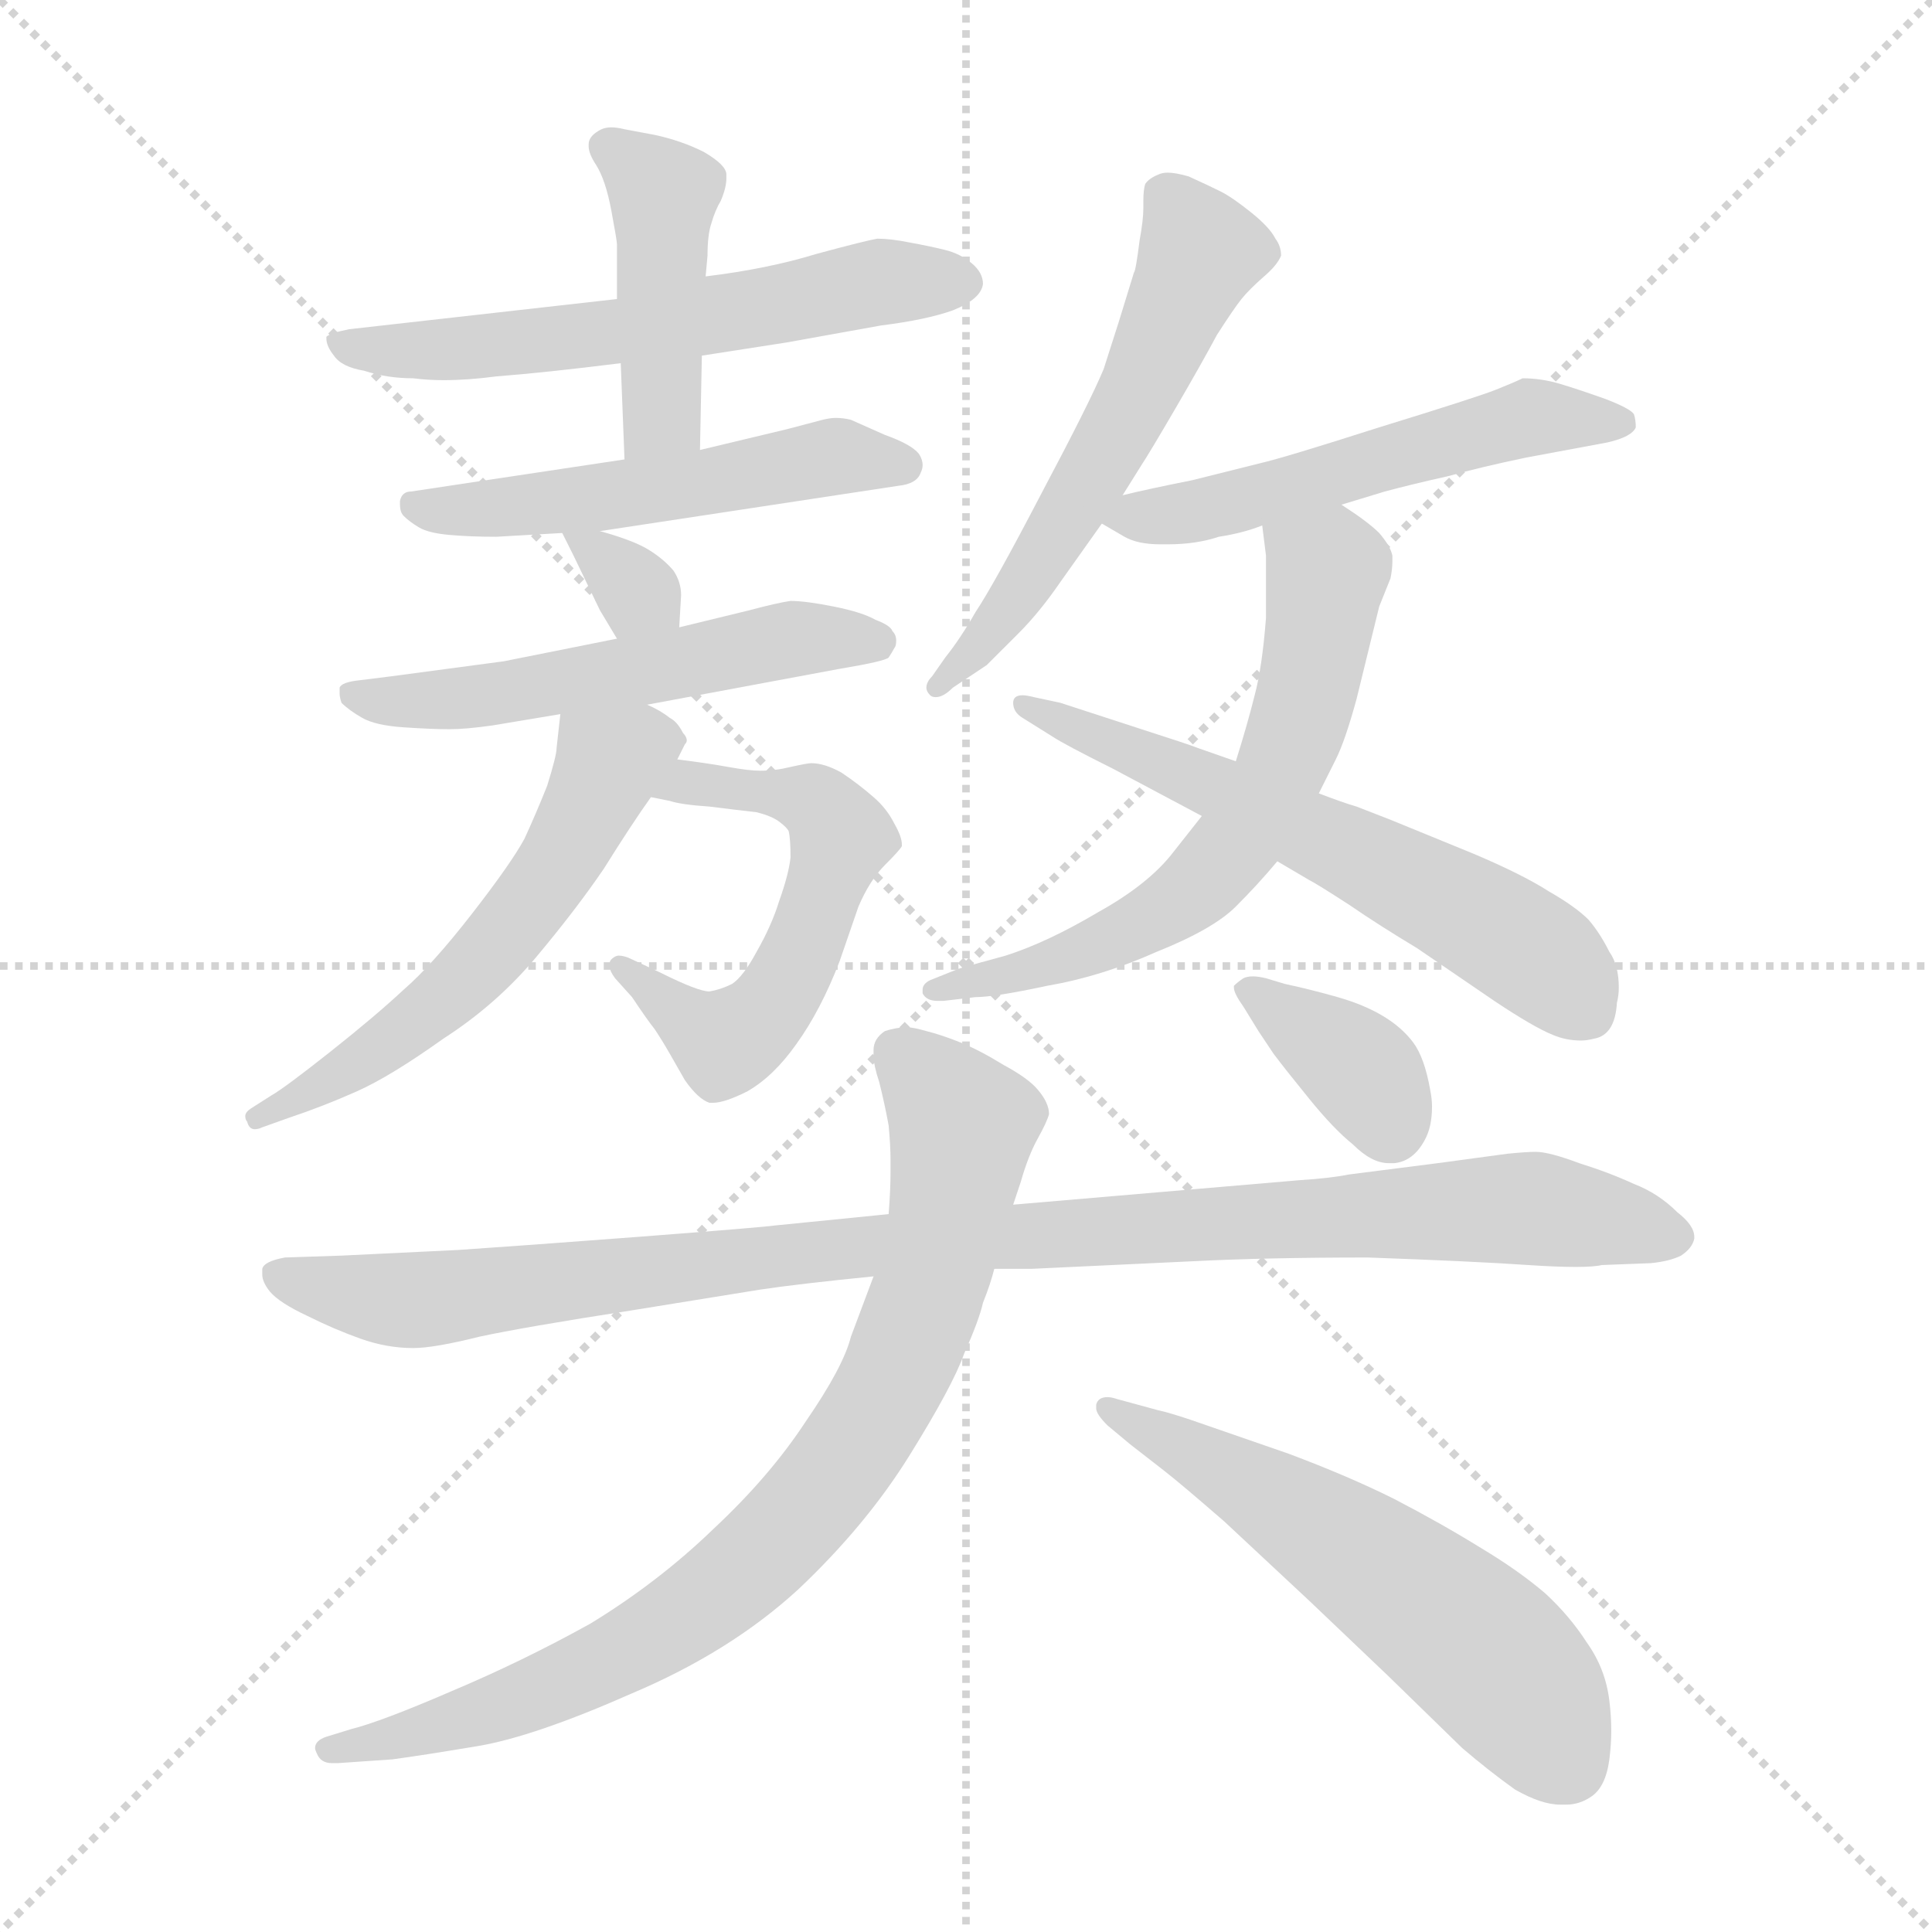 <svg xmlns="http://www.w3.org/2000/svg" version="1.1" viewBox="0 0 1024 1024">
  <g stroke="lightgray" stroke-dasharray="1,1" stroke-width="1" transform="scale(4, 4)">
    <line x1="0" y1="0" x2="256" y2="256" />
    <line x1="256" y1="0" x2="0" y2="256" />
    <line x1="128" y1="0" x2="128" y2="256" />
    <line x1="0" y1="128" x2="256" y2="128" />
  </g>
  <g transform="scale(1.0, -1.0) translate(0.0, -812.50)">
    <style type="text/css">
      
        @keyframes keyframes0 {
          from {
            stroke: blue;
            stroke-dashoffset: 590;
            stroke-width: 128;
          }
          66% {
            animation-timing-function: step-end;
            stroke: blue;
            stroke-dashoffset: 0;
            stroke-width: 128;
          }
          to {
            stroke: black;
            stroke-width: 1024;
          }
        }
        #make-me-a-hanzi-animation-0 {
          animation: keyframes0 0.73s both;
          animation-delay: 0s;
          animation-timing-function: linear;
        }
      
        @keyframes keyframes1 {
          from {
            stroke: blue;
            stroke-dashoffset: 436;
            stroke-width: 128;
          }
          59% {
            animation-timing-function: step-end;
            stroke: blue;
            stroke-dashoffset: 0;
            stroke-width: 128;
          }
          to {
            stroke: black;
            stroke-width: 1024;
          }
        }
        #make-me-a-hanzi-animation-1 {
          animation: keyframes1 0.605s both;
          animation-delay: 0.73s;
          animation-timing-function: linear;
        }
      
        @keyframes keyframes2 {
          from {
            stroke: blue;
            stroke-dashoffset: 521;
            stroke-width: 128;
          }
          63% {
            animation-timing-function: step-end;
            stroke: blue;
            stroke-dashoffset: 0;
            stroke-width: 128;
          }
          to {
            stroke: black;
            stroke-width: 1024;
          }
        }
        #make-me-a-hanzi-animation-2 {
          animation: keyframes2 0.674s both;
          animation-delay: 1.335s;
          animation-timing-function: linear;
        }
      
        @keyframes keyframes3 {
          from {
            stroke: blue;
            stroke-dashoffset: 321;
            stroke-width: 128;
          }
          51% {
            animation-timing-function: step-end;
            stroke: blue;
            stroke-dashoffset: 0;
            stroke-width: 128;
          }
          to {
            stroke: black;
            stroke-width: 1024;
          }
        }
        #make-me-a-hanzi-animation-3 {
          animation: keyframes3 0.511s both;
          animation-delay: 2.009s;
          animation-timing-function: linear;
        }
      
        @keyframes keyframes4 {
          from {
            stroke: blue;
            stroke-dashoffset: 540;
            stroke-width: 128;
          }
          64% {
            animation-timing-function: step-end;
            stroke: blue;
            stroke-dashoffset: 0;
            stroke-width: 128;
          }
          to {
            stroke: black;
            stroke-width: 1024;
          }
        }
        #make-me-a-hanzi-animation-4 {
          animation: keyframes4 0.689s both;
          animation-delay: 2.52s;
          animation-timing-function: linear;
        }
      
        @keyframes keyframes5 {
          from {
            stroke: blue;
            stroke-dashoffset: 558;
            stroke-width: 128;
          }
          64% {
            animation-timing-function: step-end;
            stroke: blue;
            stroke-dashoffset: 0;
            stroke-width: 128;
          }
          to {
            stroke: black;
            stroke-width: 1024;
          }
        }
        #make-me-a-hanzi-animation-5 {
          animation: keyframes5 0.704s both;
          animation-delay: 3.21s;
          animation-timing-function: linear;
        }
      
        @keyframes keyframes6 {
          from {
            stroke: blue;
            stroke-dashoffset: 569;
            stroke-width: 128;
          }
          65% {
            animation-timing-function: step-end;
            stroke: blue;
            stroke-dashoffset: 0;
            stroke-width: 128;
          }
          to {
            stroke: black;
            stroke-width: 1024;
          }
        }
        #make-me-a-hanzi-animation-6 {
          animation: keyframes6 0.713s both;
          animation-delay: 3.914s;
          animation-timing-function: linear;
        }
      
        @keyframes keyframes7 {
          from {
            stroke: blue;
            stroke-dashoffset: 564;
            stroke-width: 128;
          }
          65% {
            animation-timing-function: step-end;
            stroke: blue;
            stroke-dashoffset: 0;
            stroke-width: 128;
          }
          to {
            stroke: black;
            stroke-width: 1024;
          }
        }
        #make-me-a-hanzi-animation-7 {
          animation: keyframes7 0.709s both;
          animation-delay: 4.627s;
          animation-timing-function: linear;
        }
      
        @keyframes keyframes8 {
          from {
            stroke: blue;
            stroke-dashoffset: 531;
            stroke-width: 128;
          }
          63% {
            animation-timing-function: step-end;
            stroke: blue;
            stroke-dashoffset: 0;
            stroke-width: 128;
          }
          to {
            stroke: black;
            stroke-width: 1024;
          }
        }
        #make-me-a-hanzi-animation-8 {
          animation: keyframes8 0.682s both;
          animation-delay: 5.336s;
          animation-timing-function: linear;
        }
      
        @keyframes keyframes9 {
          from {
            stroke: blue;
            stroke-dashoffset: 625;
            stroke-width: 128;
          }
          67% {
            animation-timing-function: step-end;
            stroke: blue;
            stroke-dashoffset: 0;
            stroke-width: 128;
          }
          to {
            stroke: black;
            stroke-width: 1024;
          }
        }
        #make-me-a-hanzi-animation-9 {
          animation: keyframes9 0.759s both;
          animation-delay: 6.018s;
          animation-timing-function: linear;
        }
      
        @keyframes keyframes10 {
          from {
            stroke: blue;
            stroke-dashoffset: 596;
            stroke-width: 128;
          }
          66% {
            animation-timing-function: step-end;
            stroke: blue;
            stroke-dashoffset: 0;
            stroke-width: 128;
          }
          to {
            stroke: black;
            stroke-width: 1024;
          }
        }
        #make-me-a-hanzi-animation-10 {
          animation: keyframes10 0.735s both;
          animation-delay: 6.777s;
          animation-timing-function: linear;
        }
      
        @keyframes keyframes11 {
          from {
            stroke: blue;
            stroke-dashoffset: 1003;
            stroke-width: 128;
          }
          77% {
            animation-timing-function: step-end;
            stroke: blue;
            stroke-dashoffset: 0;
            stroke-width: 128;
          }
          to {
            stroke: black;
            stroke-width: 1024;
          }
        }
        #make-me-a-hanzi-animation-11 {
          animation: keyframes11 1.066s both;
          animation-delay: 7.512s;
          animation-timing-function: linear;
        }
      
        @keyframes keyframes12 {
          from {
            stroke: blue;
            stroke-dashoffset: 819;
            stroke-width: 128;
          }
          73% {
            animation-timing-function: step-end;
            stroke: blue;
            stroke-dashoffset: 0;
            stroke-width: 128;
          }
          to {
            stroke: black;
            stroke-width: 1024;
          }
        }
        #make-me-a-hanzi-animation-12 {
          animation: keyframes12 0.917s both;
          animation-delay: 8.578s;
          animation-timing-function: linear;
        }
      
        @keyframes keyframes13 {
          from {
            stroke: blue;
            stroke-dashoffset: 570;
            stroke-width: 128;
          }
          65% {
            animation-timing-function: step-end;
            stroke: blue;
            stroke-dashoffset: 0;
            stroke-width: 128;
          }
          to {
            stroke: black;
            stroke-width: 1024;
          }
        }
        #make-me-a-hanzi-animation-13 {
          animation: keyframes13 0.714s both;
          animation-delay: 9.494s;
          animation-timing-function: linear;
        }
      
        @keyframes keyframes14 {
          from {
            stroke: blue;
            stroke-dashoffset: 369;
            stroke-width: 128;
          }
          55% {
            animation-timing-function: step-end;
            stroke: blue;
            stroke-dashoffset: 0;
            stroke-width: 128;
          }
          to {
            stroke: black;
            stroke-width: 1024;
          }
        }
        #make-me-a-hanzi-animation-14 {
          animation: keyframes14 0.55s both;
          animation-delay: 10.208s;
          animation-timing-function: linear;
        }
      
    </style>
    
      <path d="M 372 624 L 417 631 L 467 640 Q 491 643 505 648 Q 520 654 521 662 Q 521 668 515 673 Q 509 678 501 680 Q 493 682 482 684 Q 472 686 465 686 Q 459 685 433 678 Q 407 670 374 666 L 327 654 L 185 638 Q 175 636 173 634 L 173 633 Q 173 629 177 624 Q 181 618 193 616 Q 205 612 219 612 Q 227 611 235 611 Q 248 611 263 613 Q 289 615 329 620 L 372 624 Z" fill="lightgray" />
    
      <path d="M 371 574 L 372 624 L 374 666 L 375 677 Q 375 688 377 694 Q 379 701 382 706 Q 385 713 385 718 L 385 720 Q 385 725 373 732 Q 361 738 347 741 L 331 744 Q 327 745 324 745 Q 320 745 317 743 Q 312 740 312 736 L 312 735 Q 312 731 316 725 Q 321 717 324 701 Q 327 685 327 683 L 327 654 L 329 620 L 331 569 C 332 539 370 544 371 574 Z" fill="lightgray" />
    
      <path d="M 318 531 L 476 555 Q 486 556 488 562 Q 489 564 489 566 Q 489 569 487 572 Q 483 577 469 582 L 451 590 Q 447 591 443 591 Q 440 591 436 590 L 417 585 L 371 574 L 331 569 L 218 552 Q 213 552 212 547 L 212 545 Q 212 541 214 539 Q 217 536 222 533 Q 227 530 238 529 Q 249 528 263 528 L 298 530 L 318 531 Z" fill="lightgray" />
    
      <path d="M 360 480 L 361 497 Q 361 504 357 510 Q 352 516 344 521 Q 336 526 318 531 C 294 538 294 538 298 530 L 304 518 L 318 489 L 327 474 C 342 448 358 450 360 480 Z" fill="lightgray" />
    
      <path d="M 343 439 L 445 458 Q 469 462 471 464 Q 473 467 474 469 Q 475 470 475 473 Q 475 476 473 478 Q 472 481 464 484 Q 457 488 442 491 Q 427 494 419 494 Q 412 493 397 489 L 360 480 L 327 474 L 267 462 L 207 454 L 191 452 Q 181 451 180 448 L 180 445 Q 180 443 181 440 Q 185 436 192 432 Q 199 428 214 427 Q 229 426 238 426 Q 247 426 261 428 L 297 434 L 343 439 Z" fill="lightgray" />
    
      <path d="M 345 390 L 355 388 Q 361 386 376 385 Q 392 383 401 382 Q 409 380 413 377 Q 417 374 418 372 Q 419 368 419 358 Q 418 349 413 335 Q 409 322 401 308 Q 394 295 388 291 Q 382 288 376 287 Q 370 287 350 297 L 335 304 Q 331 306 328 306 Q 326 306 324 304 Q 323 303 323 301 Q 323 298 326 294 L 335 284 Q 343 272 347 267 Q 351 261 355 254 L 363 240 Q 370 230 376 228 L 378 228 Q 384 228 396 234 Q 410 242 422 259 Q 435 277 445 303 L 455 332 Q 461 346 469 354 Q 477 362 478 364 L 478 365 Q 478 369 474 376 Q 470 384 463 390 Q 455 397 446 403 Q 437 408 430 408 Q 428 408 419 406 Q 411 404 403 404 Q 397 404 386 406 Q 375 408 359 410 C 329 414 316 396 345 390 Z" fill="lightgray" />
    
      <path d="M 297 434 L 295 416 Q 295 412 290 396 Q 284 381 278 368 Q 271 355 250 328 Q 229 301 214 288 Q 199 274 175 255 Q 151 236 144 232 L 133 225 Q 130 223 130 221 Q 130 219 131 218 Q 132 214 135 214 Q 137 214 139 215 L 153 220 Q 171 226 189 234 Q 207 242 235 262 Q 263 280 284 305 Q 305 330 320 352 Q 335 376 345 390 L 359 410 L 363 418 Q 364 419 364 420 Q 364 422 362 424 Q 359 430 355 432 Q 350 436 343 439 C 317 453 300 462 297 434 Z" fill="lightgray" />
    
      <path d="M 595 550 L 605 566 Q 609 572 623 596 Q 637 620 645 635 Q 654 649 658 654 Q 662 659 670 666 Q 677 672 679 677 Q 679 682 676 686 Q 673 692 663 700 Q 653 708 647 711 Q 641 714 630 719 Q 623 721 619 721 Q 616 721 614 720 Q 609 718 607 715 Q 606 712 606 706 L 606 702 Q 606 696 604 685 Q 602 669 601 668 L 593 642 L 585 617 Q 578 600 552 551 Q 527 503 517 488 Q 509 474 501 464 L 494 454 Q 491 451 491 448 Q 491 446 493 444 Q 494 443 496 443 Q 500 443 505 448 L 523 460 L 540 477 Q 551 488 562 504 L 584 535 L 595 550 Z" fill="lightgray" />
    
      <path d="M 584 535 L 596 528 Q 603 524 615 524 L 619 524 Q 634 524 646 528 Q 659 530 669 534 L 711 545 L 734 552 Q 749 556 767 560 Q 785 565 809 570 L 852 578 Q 865 581 867 586 Q 867 590 866 593 Q 864 596 851 601 Q 837 606 827 609 Q 817 612 807 612 Q 803 610 793 606 Q 783 602 731 586 Q 681 570 668 567 L 632 558 Q 607 553 595 550 C 569 544 569 544 584 535 Z" fill="lightgray" />
    
      <path d="M 669 534 L 671 518 L 671 485 Q 669 459 665 444 Q 661 428 655 409 L 637 380 L 622 361 Q 609 344 582 329 Q 555 313 533 306 Q 511 300 508 299 L 493 293 Q 489 291 489 288 L 489 286 Q 491 282 497 282 L 500 282 L 517 284 Q 527 284 555 290 Q 584 295 613 308 Q 643 320 655 332 Q 667 344 677 356 L 699 392 L 708 410 Q 713 420 719 442 L 731 491 L 737 506 Q 738 511 738 515 L 738 518 Q 737 523 731 530 Q 725 536 711 545 C 686 562 665 564 669 534 Z" fill="lightgray" />
    
      <path d="M 655 409 L 635 416 Q 630 418 605 426 L 562 440 L 548 443 Q 544 444 542 444 Q 537 444 537 440 Q 537 435 542 432 L 558 422 Q 564 418 590 405 L 637 380 L 677 356 L 694 346 Q 698 344 715 333 Q 731 322 751 310 L 792 282 Q 813 268 823 264 Q 830 261 838 261 Q 841 261 845 262 Q 856 264 857 281 Q 858 285 858 289 Q 858 301 853 308 Q 848 318 842 325 Q 835 332 821 340 Q 807 349 781 360 L 737 378 L 719 385 Q 712 387 699 392 L 655 409 Z" fill="lightgray" />
    
      <path d="M 527 140 L 547 140 L 632 144 Q 671 146 725 146 Q 781 144 810 142 Q 825 141 835 141 Q 845 141 849 142 L 875 143 Q 885 144 891 147 Q 897 151 898 156 L 898 157 Q 898 163 889 170 Q 879 180 866 185 Q 853 191 837 196 Q 821 202 814 202 Q 809 202 799 201 L 762 196 L 715 190 Q 705 188 689 187 L 537 174 L 471 169 L 411 163 Q 404 162 339 157 Q 273 152 243 150 L 181 147 L 151 146 Q 140 144 139 140 L 139 137 Q 139 133 143 128 Q 148 122 163 115 Q 177 108 191 103 Q 205 98 219 98 Q 230 98 254 104 Q 277 109 335 118 L 403 129 Q 423 132 463 136 L 527 140 Z" fill="lightgray" />
    
      <path d="M 463 136 L 451 104 Q 447 88 427 59 Q 408 30 378 2 Q 349 -26 313 -48 Q 277 -68 239 -84 Q 202 -100 186 -104 L 173 -108 Q 167 -110 167 -114 Q 167 -115 168 -117 Q 170 -122 176 -122 L 179 -122 L 208 -120 Q 223 -118 253 -113 Q 283 -108 335 -85 Q 387 -63 423 -30 Q 459 4 482 41 Q 505 78 511 95 Q 519 113 521 122 Q 525 132 527 140 L 537 174 L 541 186 Q 545 200 550 209 Q 555 218 556 222 Q 556 228 550 235 Q 545 241 532 248 Q 519 256 509 260 Q 499 264 491 266 Q 484 268 481 268 Q 475 268 469 266 Q 463 262 463 256 L 463 253 Q 463 248 466 239 Q 469 227 471 216 Q 472 205 472 198 L 472 191 Q 472 182 471 169 L 463 136 Z" fill="lightgray" />
    
      <path d="M 599 47 L 617 33 Q 626 26 649 6 L 694 -36 L 736 -76 L 775 -114 Q 789 -126 803 -136 Q 817 -144 827 -144 L 830 -144 Q 837 -144 843 -140 Q 851 -135 853 -120 Q 854 -112 854 -105 Q 854 -97 853 -89 Q 851 -72 841 -58 Q 832 -44 819 -32 Q 805 -20 785 -8 Q 764 5 739 18 Q 715 30 683 42 L 631 60 Q 619 64 614 65 L 592 71 Q 589 72 587 72 Q 582 72 581 68 L 581 66 Q 581 63 587 57 L 599 47 Z" fill="lightgray" />
    
      <path d="M 671 294 Q 667 295 664 295 Q 661 295 659 294 Q 656 292 654 290 L 654 289 Q 654 286 659 279 L 667 266 L 675 254 Q 681 246 694 230 Q 707 214 717 206 Q 727 196 736 196 L 739 196 Q 749 197 755 208 Q 759 215 759 226 Q 759 230 758 235 Q 755 252 749 260 Q 743 268 733 274 Q 723 280 709 284 Q 695 288 681 291 L 671 294 Z" fill="lightgray" />
    
    
      <clipPath id="make-me-a-hanzi-clip-0">
        <path d="M 372 624 L 417 631 L 467 640 Q 491 643 505 648 Q 520 654 521 662 Q 521 668 515 673 Q 509 678 501 680 Q 493 682 482 684 Q 472 686 465 686 Q 459 685 433 678 Q 407 670 374 666 L 327 654 L 185 638 Q 175 636 173 634 L 173 633 Q 173 629 177 624 Q 181 618 193 616 Q 205 612 219 612 Q 227 611 235 611 Q 248 611 263 613 Q 289 615 329 620 L 372 624 Z" />
      </clipPath>
      <path clip-path="url(#make-me-a-hanzi-clip-0)" d="M 180 634 L 202 626 L 254 628 L 335 637 L 467 663 L 510 663" fill="none" id="make-me-a-hanzi-animation-0" stroke-dasharray="462 924" stroke-linecap="round" />
    
      <clipPath id="make-me-a-hanzi-clip-1">
        <path d="M 371 574 L 372 624 L 374 666 L 375 677 Q 375 688 377 694 Q 379 701 382 706 Q 385 713 385 718 L 385 720 Q 385 725 373 732 Q 361 738 347 741 L 331 744 Q 327 745 324 745 Q 320 745 317 743 Q 312 740 312 736 L 312 735 Q 312 731 316 725 Q 321 717 324 701 Q 327 685 327 683 L 327 654 L 329 620 L 331 569 C 332 539 370 544 371 574 Z" />
      </clipPath>
      <path clip-path="url(#make-me-a-hanzi-clip-1)" d="M 320 736 L 352 709 L 351 592 L 337 576" fill="none" id="make-me-a-hanzi-animation-1" stroke-dasharray="308 616" stroke-linecap="round" />
    
      <clipPath id="make-me-a-hanzi-clip-2">
        <path d="M 318 531 L 476 555 Q 486 556 488 562 Q 489 564 489 566 Q 489 569 487 572 Q 483 577 469 582 L 451 590 Q 447 591 443 591 Q 440 591 436 590 L 417 585 L 371 574 L 331 569 L 218 552 Q 213 552 212 547 L 212 545 Q 212 541 214 539 Q 217 536 222 533 Q 227 530 238 529 Q 249 528 263 528 L 298 530 L 318 531 Z" />
      </clipPath>
      <path clip-path="url(#make-me-a-hanzi-clip-2)" d="M 218 546 L 245 542 L 323 549 L 442 571 L 480 566" fill="none" id="make-me-a-hanzi-animation-2" stroke-dasharray="393 786" stroke-linecap="round" />
    
      <clipPath id="make-me-a-hanzi-clip-3">
        <path d="M 360 480 L 361 497 Q 361 504 357 510 Q 352 516 344 521 Q 336 526 318 531 C 294 538 294 538 298 530 L 304 518 L 318 489 L 327 474 C 342 448 358 450 360 480 Z" />
      </clipPath>
      <path clip-path="url(#make-me-a-hanzi-clip-3)" d="M 303 525 L 322 516 L 353 485" fill="none" id="make-me-a-hanzi-animation-3" stroke-dasharray="193 386" stroke-linecap="round" />
    
      <clipPath id="make-me-a-hanzi-clip-4">
        <path d="M 343 439 L 445 458 Q 469 462 471 464 Q 473 467 474 469 Q 475 470 475 473 Q 475 476 473 478 Q 472 481 464 484 Q 457 488 442 491 Q 427 494 419 494 Q 412 493 397 489 L 360 480 L 327 474 L 267 462 L 207 454 L 191 452 Q 181 451 180 448 L 180 445 Q 180 443 181 440 Q 185 436 192 432 Q 199 428 214 427 Q 229 426 238 426 Q 247 426 261 428 L 297 434 L 343 439 Z" />
      </clipPath>
      <path clip-path="url(#make-me-a-hanzi-clip-4)" d="M 187 447 L 209 440 L 253 443 L 422 474 L 467 473" fill="none" id="make-me-a-hanzi-animation-4" stroke-dasharray="412 824" stroke-linecap="round" />
    
      <clipPath id="make-me-a-hanzi-clip-5">
        <path d="M 345 390 L 355 388 Q 361 386 376 385 Q 392 383 401 382 Q 409 380 413 377 Q 417 374 418 372 Q 419 368 419 358 Q 418 349 413 335 Q 409 322 401 308 Q 394 295 388 291 Q 382 288 376 287 Q 370 287 350 297 L 335 304 Q 331 306 328 306 Q 326 306 324 304 Q 323 303 323 301 Q 323 298 326 294 L 335 284 Q 343 272 347 267 Q 351 261 355 254 L 363 240 Q 370 230 376 228 L 378 228 Q 384 228 396 234 Q 410 242 422 259 Q 435 277 445 303 L 455 332 Q 461 346 469 354 Q 477 362 478 364 L 478 365 Q 478 369 474 376 Q 470 384 463 390 Q 455 397 446 403 Q 437 408 430 408 Q 428 408 419 406 Q 411 404 403 404 Q 397 404 386 406 Q 375 408 359 410 C 329 414 316 396 345 390 Z" />
      </clipPath>
      <path clip-path="url(#make-me-a-hanzi-clip-5)" d="M 351 393 L 365 399 L 429 388 L 445 365 L 413 284 L 384 260 L 328 301" fill="none" id="make-me-a-hanzi-animation-5" stroke-dasharray="430 860" stroke-linecap="round" />
    
      <clipPath id="make-me-a-hanzi-clip-6">
        <path d="M 297 434 L 295 416 Q 295 412 290 396 Q 284 381 278 368 Q 271 355 250 328 Q 229 301 214 288 Q 199 274 175 255 Q 151 236 144 232 L 133 225 Q 130 223 130 221 Q 130 219 131 218 Q 132 214 135 214 Q 137 214 139 215 L 153 220 Q 171 226 189 234 Q 207 242 235 262 Q 263 280 284 305 Q 305 330 320 352 Q 335 376 345 390 L 359 410 L 363 418 Q 364 419 364 420 Q 364 422 362 424 Q 359 430 355 432 Q 350 436 343 439 C 317 453 300 462 297 434 Z" />
      </clipPath>
      <path clip-path="url(#make-me-a-hanzi-clip-6)" d="M 360 421 L 322 408 L 291 347 L 257 304 L 220 270 L 168 235 L 134 221" fill="none" id="make-me-a-hanzi-animation-6" stroke-dasharray="441 882" stroke-linecap="round" />
    
      <clipPath id="make-me-a-hanzi-clip-7">
        <path d="M 595 550 L 605 566 Q 609 572 623 596 Q 637 620 645 635 Q 654 649 658 654 Q 662 659 670 666 Q 677 672 679 677 Q 679 682 676 686 Q 673 692 663 700 Q 653 708 647 711 Q 641 714 630 719 Q 623 721 619 721 Q 616 721 614 720 Q 609 718 607 715 Q 606 712 606 706 L 606 702 Q 606 696 604 685 Q 602 669 601 668 L 593 642 L 585 617 Q 578 600 552 551 Q 527 503 517 488 Q 509 474 501 464 L 494 454 Q 491 451 491 448 Q 491 446 493 444 Q 494 443 496 443 Q 500 443 505 448 L 523 460 L 540 477 Q 551 488 562 504 L 584 535 L 595 550 Z" />
      </clipPath>
      <path clip-path="url(#make-me-a-hanzi-clip-7)" d="M 616 709 L 636 679 L 608 614 L 540 498 L 496 448" fill="none" id="make-me-a-hanzi-animation-7" stroke-dasharray="436 872" stroke-linecap="round" />
    
      <clipPath id="make-me-a-hanzi-clip-8">
        <path d="M 584 535 L 596 528 Q 603 524 615 524 L 619 524 Q 634 524 646 528 Q 659 530 669 534 L 711 545 L 734 552 Q 749 556 767 560 Q 785 565 809 570 L 852 578 Q 865 581 867 586 Q 867 590 866 593 Q 864 596 851 601 Q 837 606 827 609 Q 817 612 807 612 Q 803 610 793 606 Q 783 602 731 586 Q 681 570 668 567 L 632 558 Q 607 553 595 550 C 569 544 569 544 584 535 Z" />
      </clipPath>
      <path clip-path="url(#make-me-a-hanzi-clip-8)" d="M 592 535 L 659 547 L 808 591 L 860 589" fill="none" id="make-me-a-hanzi-animation-8" stroke-dasharray="403 806" stroke-linecap="round" />
    
      <clipPath id="make-me-a-hanzi-clip-9">
        <path d="M 669 534 L 671 518 L 671 485 Q 669 459 665 444 Q 661 428 655 409 L 637 380 L 622 361 Q 609 344 582 329 Q 555 313 533 306 Q 511 300 508 299 L 493 293 Q 489 291 489 288 L 489 286 Q 491 282 497 282 L 500 282 L 517 284 Q 527 284 555 290 Q 584 295 613 308 Q 643 320 655 332 Q 667 344 677 356 L 699 392 L 708 410 Q 713 420 719 442 L 731 491 L 737 506 Q 738 511 738 515 L 738 518 Q 737 523 731 530 Q 725 536 711 545 C 686 562 665 564 669 534 Z" />
      </clipPath>
      <path clip-path="url(#make-me-a-hanzi-clip-9)" d="M 677 531 L 703 507 L 684 417 L 656 367 L 632 340 L 587 313 L 495 287" fill="none" id="make-me-a-hanzi-animation-9" stroke-dasharray="497 994" stroke-linecap="round" />
    
      <clipPath id="make-me-a-hanzi-clip-10">
        <path d="M 655 409 L 635 416 Q 630 418 605 426 L 562 440 L 548 443 Q 544 444 542 444 Q 537 444 537 440 Q 537 435 542 432 L 558 422 Q 564 418 590 405 L 637 380 L 677 356 L 694 346 Q 698 344 715 333 Q 731 322 751 310 L 792 282 Q 813 268 823 264 Q 830 261 838 261 Q 841 261 845 262 Q 856 264 857 281 Q 858 285 858 289 Q 858 301 853 308 Q 848 318 842 325 Q 835 332 821 340 Q 807 349 781 360 L 737 378 L 719 385 Q 712 387 699 392 L 655 409 Z" />
      </clipPath>
      <path clip-path="url(#make-me-a-hanzi-clip-10)" d="M 543 438 L 763 337 L 816 305 L 840 278" fill="none" id="make-me-a-hanzi-animation-10" stroke-dasharray="468 936" stroke-linecap="round" />
    
      <clipPath id="make-me-a-hanzi-clip-11">
        <path d="M 527 140 L 547 140 L 632 144 Q 671 146 725 146 Q 781 144 810 142 Q 825 141 835 141 Q 845 141 849 142 L 875 143 Q 885 144 891 147 Q 897 151 898 156 L 898 157 Q 898 163 889 170 Q 879 180 866 185 Q 853 191 837 196 Q 821 202 814 202 Q 809 202 799 201 L 762 196 L 715 190 Q 705 188 689 187 L 537 174 L 471 169 L 411 163 Q 404 162 339 157 Q 273 152 243 150 L 181 147 L 151 146 Q 140 144 139 140 L 139 137 Q 139 133 143 128 Q 148 122 163 115 Q 177 108 191 103 Q 205 98 219 98 Q 230 98 254 104 Q 277 109 335 118 L 403 129 Q 423 132 463 136 L 527 140 Z" />
      </clipPath>
      <path clip-path="url(#make-me-a-hanzi-clip-11)" d="M 147 139 L 163 131 L 214 123 L 465 153 L 757 171 L 814 172 L 888 157" fill="none" id="make-me-a-hanzi-animation-11" stroke-dasharray="875 1750" stroke-linecap="round" />
    
      <clipPath id="make-me-a-hanzi-clip-12">
        <path d="M 463 136 L 451 104 Q 447 88 427 59 Q 408 30 378 2 Q 349 -26 313 -48 Q 277 -68 239 -84 Q 202 -100 186 -104 L 173 -108 Q 167 -110 167 -114 Q 167 -115 168 -117 Q 170 -122 176 -122 L 179 -122 L 208 -120 Q 223 -118 253 -113 Q 283 -108 335 -85 Q 387 -63 423 -30 Q 459 4 482 41 Q 505 78 511 95 Q 519 113 521 122 Q 525 132 527 140 L 537 174 L 541 186 Q 545 200 550 209 Q 555 218 556 222 Q 556 228 550 235 Q 545 241 532 248 Q 519 256 509 260 Q 499 264 491 266 Q 484 268 481 268 Q 475 268 469 266 Q 463 262 463 256 L 463 253 Q 463 248 466 239 Q 469 227 471 216 Q 472 205 472 198 L 472 191 Q 472 182 471 169 L 463 136 Z" />
      </clipPath>
      <path clip-path="url(#make-me-a-hanzi-clip-12)" d="M 477 255 L 510 214 L 502 166 L 487 114 L 464 64 L 421 6 L 368 -40 L 303 -77 L 242 -101 L 173 -114" fill="none" id="make-me-a-hanzi-animation-12" stroke-dasharray="691 1382" stroke-linecap="round" />
    
      <clipPath id="make-me-a-hanzi-clip-13">
        <path d="M 599 47 L 617 33 Q 626 26 649 6 L 694 -36 L 736 -76 L 775 -114 Q 789 -126 803 -136 Q 817 -144 827 -144 L 830 -144 Q 837 -144 843 -140 Q 851 -135 853 -120 Q 854 -112 854 -105 Q 854 -97 853 -89 Q 851 -72 841 -58 Q 832 -44 819 -32 Q 805 -20 785 -8 Q 764 5 739 18 Q 715 30 683 42 L 631 60 Q 619 64 614 65 L 592 71 Q 589 72 587 72 Q 582 72 581 68 L 581 66 Q 581 63 587 57 L 599 47 Z" />
      </clipPath>
      <path clip-path="url(#make-me-a-hanzi-clip-13)" d="M 586 67 L 739 -25 L 797 -73 L 831 -123" fill="none" id="make-me-a-hanzi-animation-13" stroke-dasharray="442 884" stroke-linecap="round" />
    
      <clipPath id="make-me-a-hanzi-clip-14">
        <path d="M 671 294 Q 667 295 664 295 Q 661 295 659 294 Q 656 292 654 290 L 654 289 Q 654 286 659 279 L 667 266 L 675 254 Q 681 246 694 230 Q 707 214 717 206 Q 727 196 736 196 L 739 196 Q 749 197 755 208 Q 759 215 759 226 Q 759 230 758 235 Q 755 252 749 260 Q 743 268 733 274 Q 723 280 709 284 Q 695 288 681 291 L 671 294 Z" />
      </clipPath>
      <path clip-path="url(#make-me-a-hanzi-clip-14)" d="M 659 290 L 715 251 L 738 213" fill="none" id="make-me-a-hanzi-animation-14" stroke-dasharray="241 482" stroke-linecap="round" />
    
  </g>
</svg>